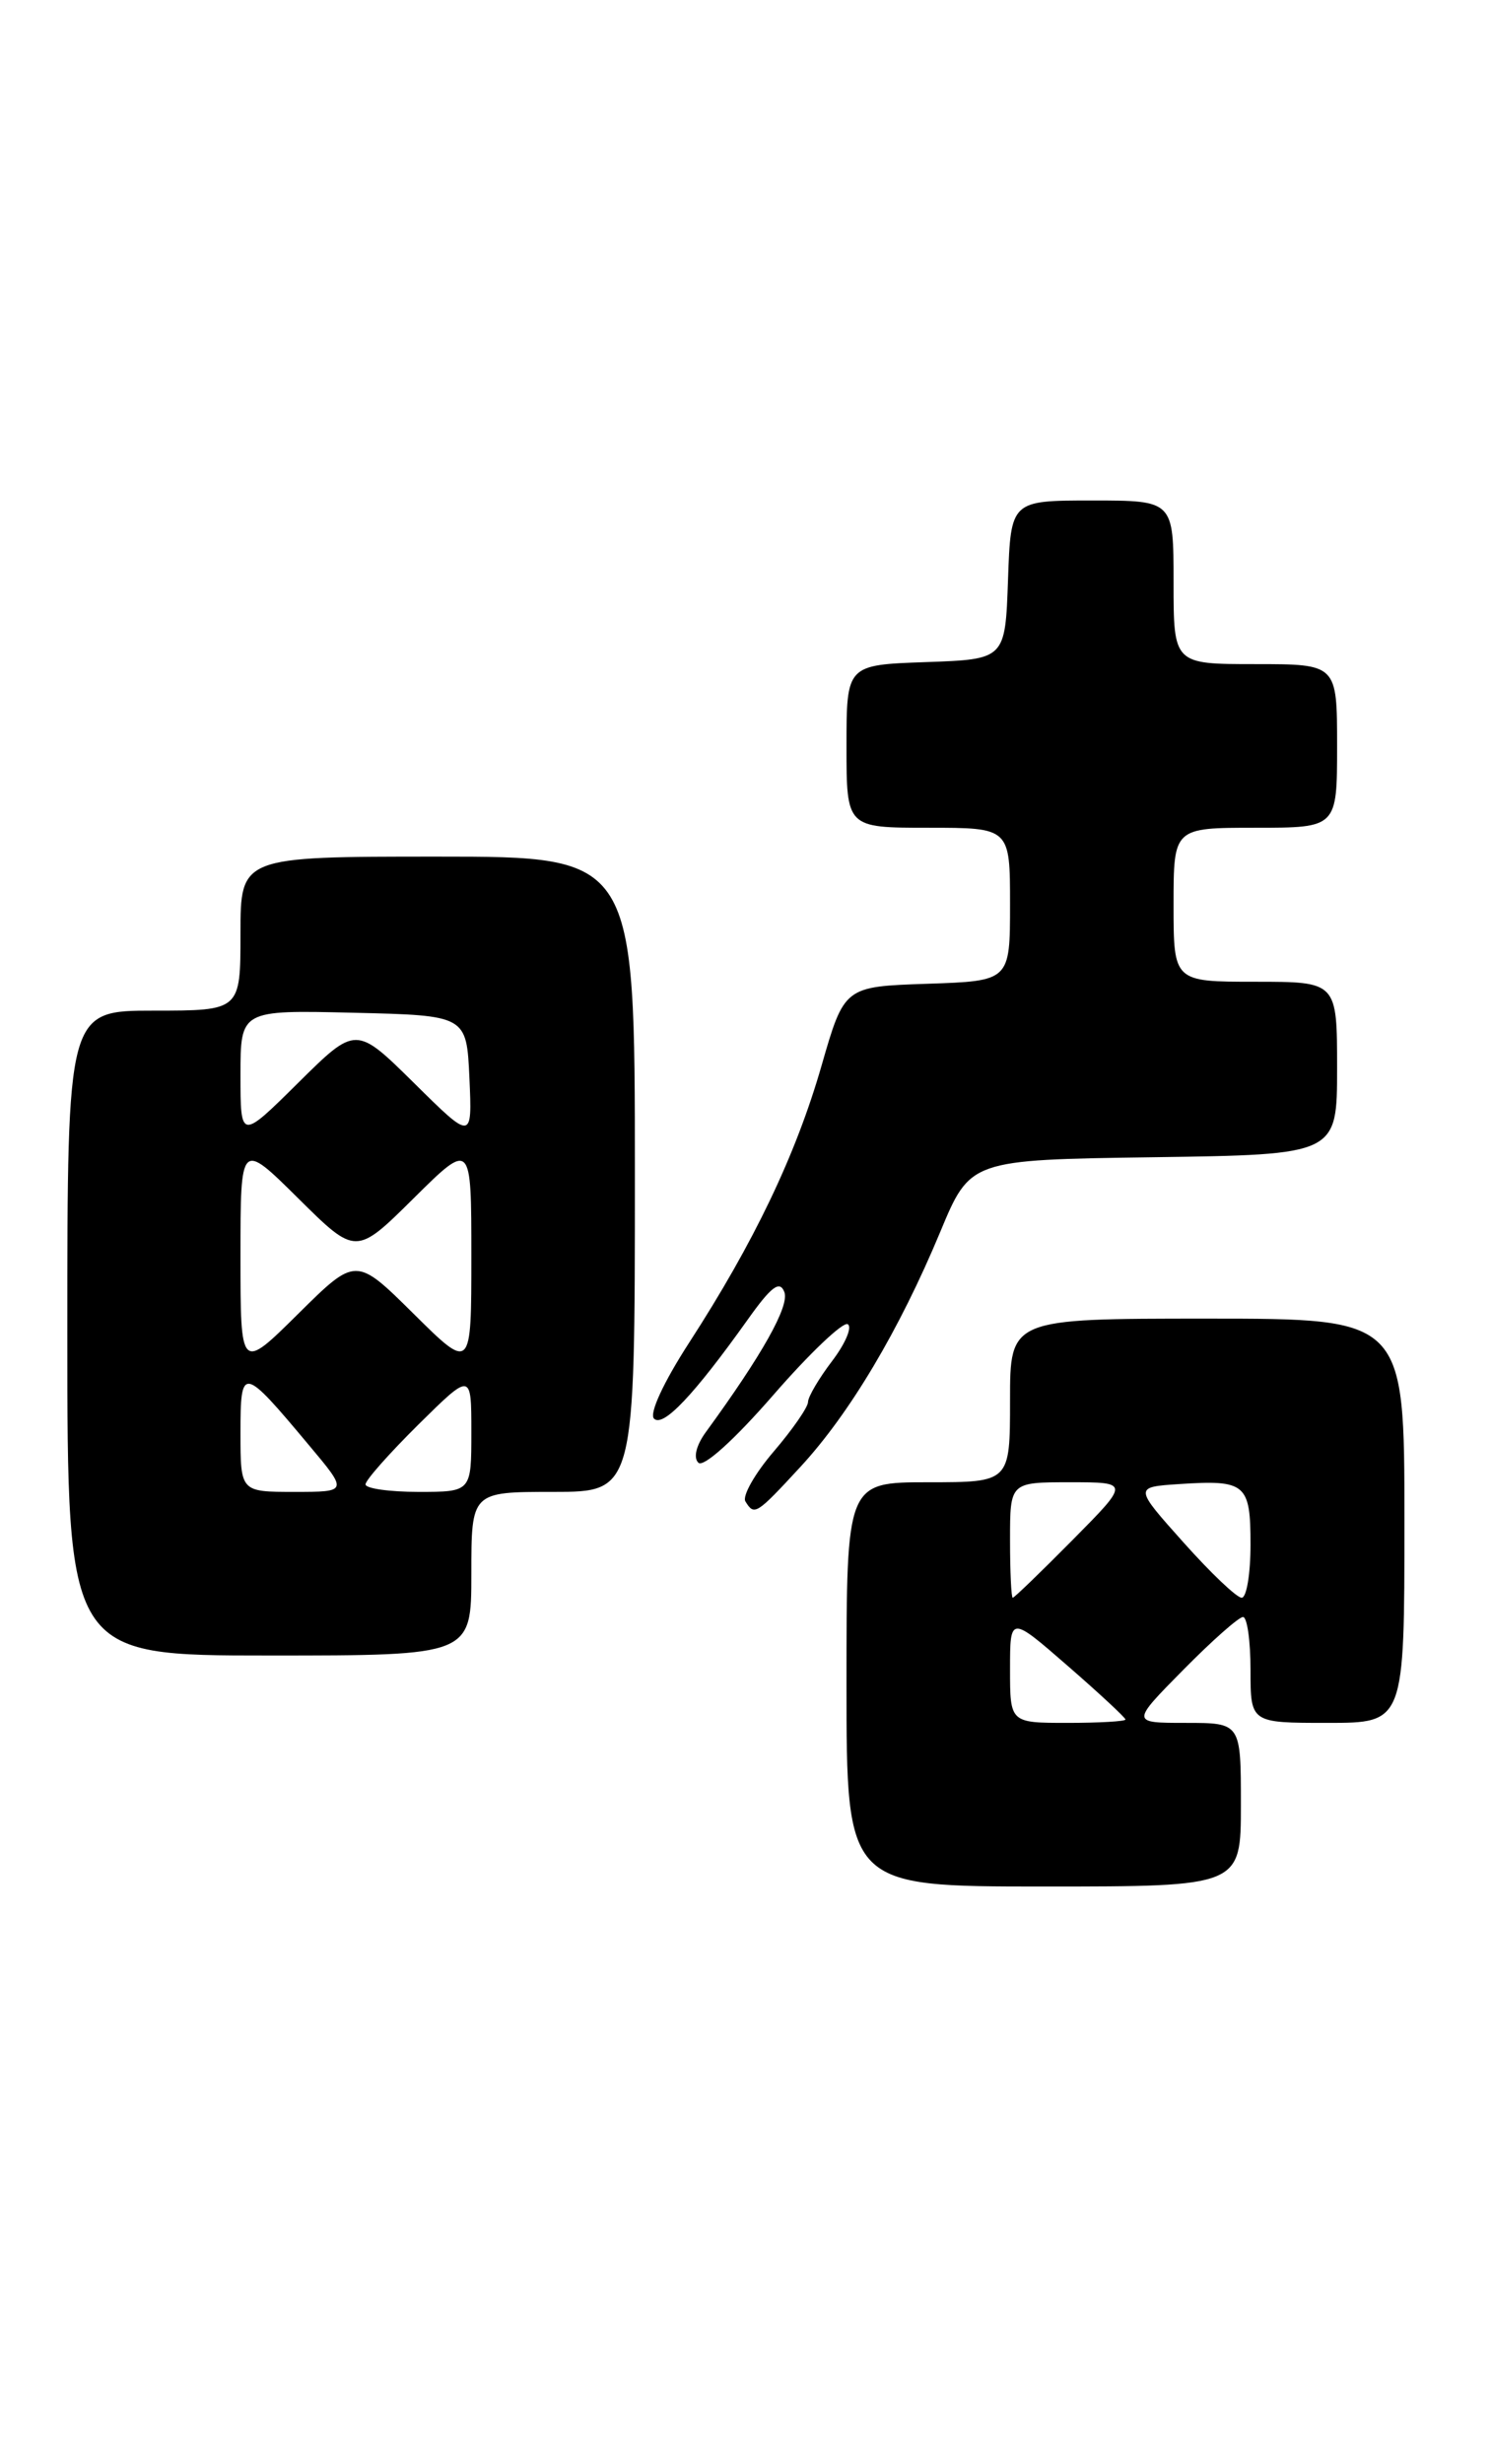 <?xml version="1.0" encoding="UTF-8" standalone="no"?>
<!DOCTYPE svg PUBLIC "-//W3C//DTD SVG 1.1//EN" "http://www.w3.org/Graphics/SVG/1.1/DTD/svg11.dtd" >
<svg xmlns="http://www.w3.org/2000/svg" xmlns:xlink="http://www.w3.org/1999/xlink" version="1.1" viewBox="0 0 155 256">
 <g >
 <path fill="currentColor"
d=" M 129.00 187.50 C 129.00 179.00 129.00 179.00 123.28 179.00 C 117.57 179.00 117.57 179.00 123.00 173.50 C 125.99 170.47 128.78 168.00 129.22 168.00 C 129.65 168.00 130.00 170.47 130.00 173.50 C 130.00 179.00 130.00 179.00 138.00 179.00 C 146.00 179.00 146.00 179.00 146.00 158.00 C 146.00 137.00 146.00 137.00 125.50 137.00 C 105.00 137.00 105.00 137.00 105.00 145.50 C 105.00 154.00 105.00 154.00 96.50 154.00 C 88.00 154.00 88.00 154.00 88.00 175.00 C 88.00 196.00 88.00 196.00 108.50 196.00 C 129.00 196.00 129.00 196.00 129.00 187.50 Z  M 49.00 163.50 C 49.00 155.00 49.00 155.00 57.50 155.00 C 66.00 155.00 66.00 155.00 66.00 122.00 C 66.00 89.00 66.00 89.00 45.50 89.00 C 25.00 89.00 25.00 89.00 25.00 97.00 C 25.00 105.00 25.00 105.00 16.00 105.00 C 7.00 105.00 7.00 105.00 7.00 138.50 C 7.00 172.00 7.00 172.00 28.00 172.00 C 49.00 172.00 49.00 172.00 49.00 163.50 Z  M 83.23 152.38 C 88.35 146.83 93.49 138.19 97.74 128.00 C 100.86 120.50 100.86 120.50 119.93 120.23 C 139.00 119.96 139.00 119.96 139.00 110.98 C 139.00 102.00 139.00 102.00 130.50 102.00 C 122.00 102.00 122.00 102.00 122.00 94.00 C 122.00 86.00 122.00 86.00 130.50 86.00 C 139.00 86.00 139.00 86.00 139.00 77.50 C 139.00 69.00 139.00 69.00 130.50 69.00 C 122.00 69.00 122.00 69.00 122.00 60.50 C 122.00 52.00 122.00 52.00 113.54 52.00 C 105.08 52.00 105.08 52.00 104.79 60.25 C 104.50 68.50 104.50 68.50 96.25 68.79 C 88.00 69.08 88.00 69.08 88.00 77.54 C 88.00 86.00 88.00 86.00 96.50 86.00 C 105.00 86.00 105.00 86.00 105.00 93.96 C 105.00 101.92 105.00 101.92 96.39 102.21 C 87.77 102.50 87.77 102.50 85.39 110.77 C 82.72 120.03 78.38 129.09 71.64 139.50 C 68.98 143.61 67.47 146.87 67.99 147.39 C 68.93 148.33 72.14 144.94 77.71 137.13 C 80.18 133.65 81.06 132.99 81.54 134.24 C 82.09 135.68 79.25 140.74 73.37 148.80 C 72.38 150.16 72.06 151.45 72.60 151.97 C 73.13 152.49 76.35 149.58 80.38 144.95 C 84.16 140.60 87.65 137.29 88.13 137.58 C 88.61 137.88 87.88 139.60 86.50 141.41 C 85.13 143.21 84.00 145.13 84.00 145.66 C 84.00 146.20 82.39 148.52 80.43 150.81 C 78.47 153.10 77.15 155.43 77.49 155.99 C 78.42 157.50 78.61 157.38 83.23 152.38 Z  M 105.00 173.43 C 105.00 167.86 105.00 167.86 111.00 173.08 C 114.30 175.95 117.00 178.46 117.00 178.65 C 117.00 178.84 114.30 179.00 111.00 179.00 C 105.00 179.00 105.00 179.00 105.00 173.43 Z  M 105.00 160.00 C 105.00 154.00 105.00 154.00 111.22 154.00 C 117.44 154.00 117.44 154.00 111.50 160.00 C 108.23 163.30 105.44 166.00 105.28 166.00 C 105.13 166.00 105.00 163.30 105.00 160.00 Z  M 123.03 160.25 C 117.89 154.50 117.89 154.50 122.57 154.19 C 129.51 153.73 130.00 154.15 130.00 160.47 C 130.00 163.51 129.59 166.00 129.08 166.00 C 128.57 166.00 125.85 163.41 123.03 160.25 Z  M 25.00 148.88 C 25.00 141.85 25.20 141.88 32.12 150.15 C 36.19 155.00 36.19 155.00 30.59 155.00 C 25.00 155.00 25.00 155.00 25.00 148.88 Z  M 38.00 154.22 C 38.00 153.78 40.48 150.99 43.50 148.00 C 49.00 142.57 49.00 142.57 49.00 148.78 C 49.00 155.00 49.00 155.00 43.50 155.00 C 40.48 155.00 38.00 154.65 38.00 154.22 Z  M 25.00 130.50 C 25.00 118.56 25.00 118.56 31.00 124.50 C 37.00 130.44 37.00 130.44 43.00 124.50 C 49.00 118.56 49.00 118.56 49.00 130.50 C 49.00 142.44 49.00 142.44 43.00 136.50 C 37.00 130.56 37.00 130.56 31.00 136.50 C 25.00 142.44 25.00 142.44 25.00 130.50 Z  M 25.00 111.69 C 25.00 104.94 25.00 104.94 36.75 105.22 C 48.50 105.50 48.50 105.50 48.80 112.00 C 49.09 118.50 49.09 118.50 43.05 112.53 C 37.00 106.56 37.00 106.56 31.00 112.50 C 25.00 118.44 25.00 118.44 25.00 111.69 Z "/>
</g>
</svg>